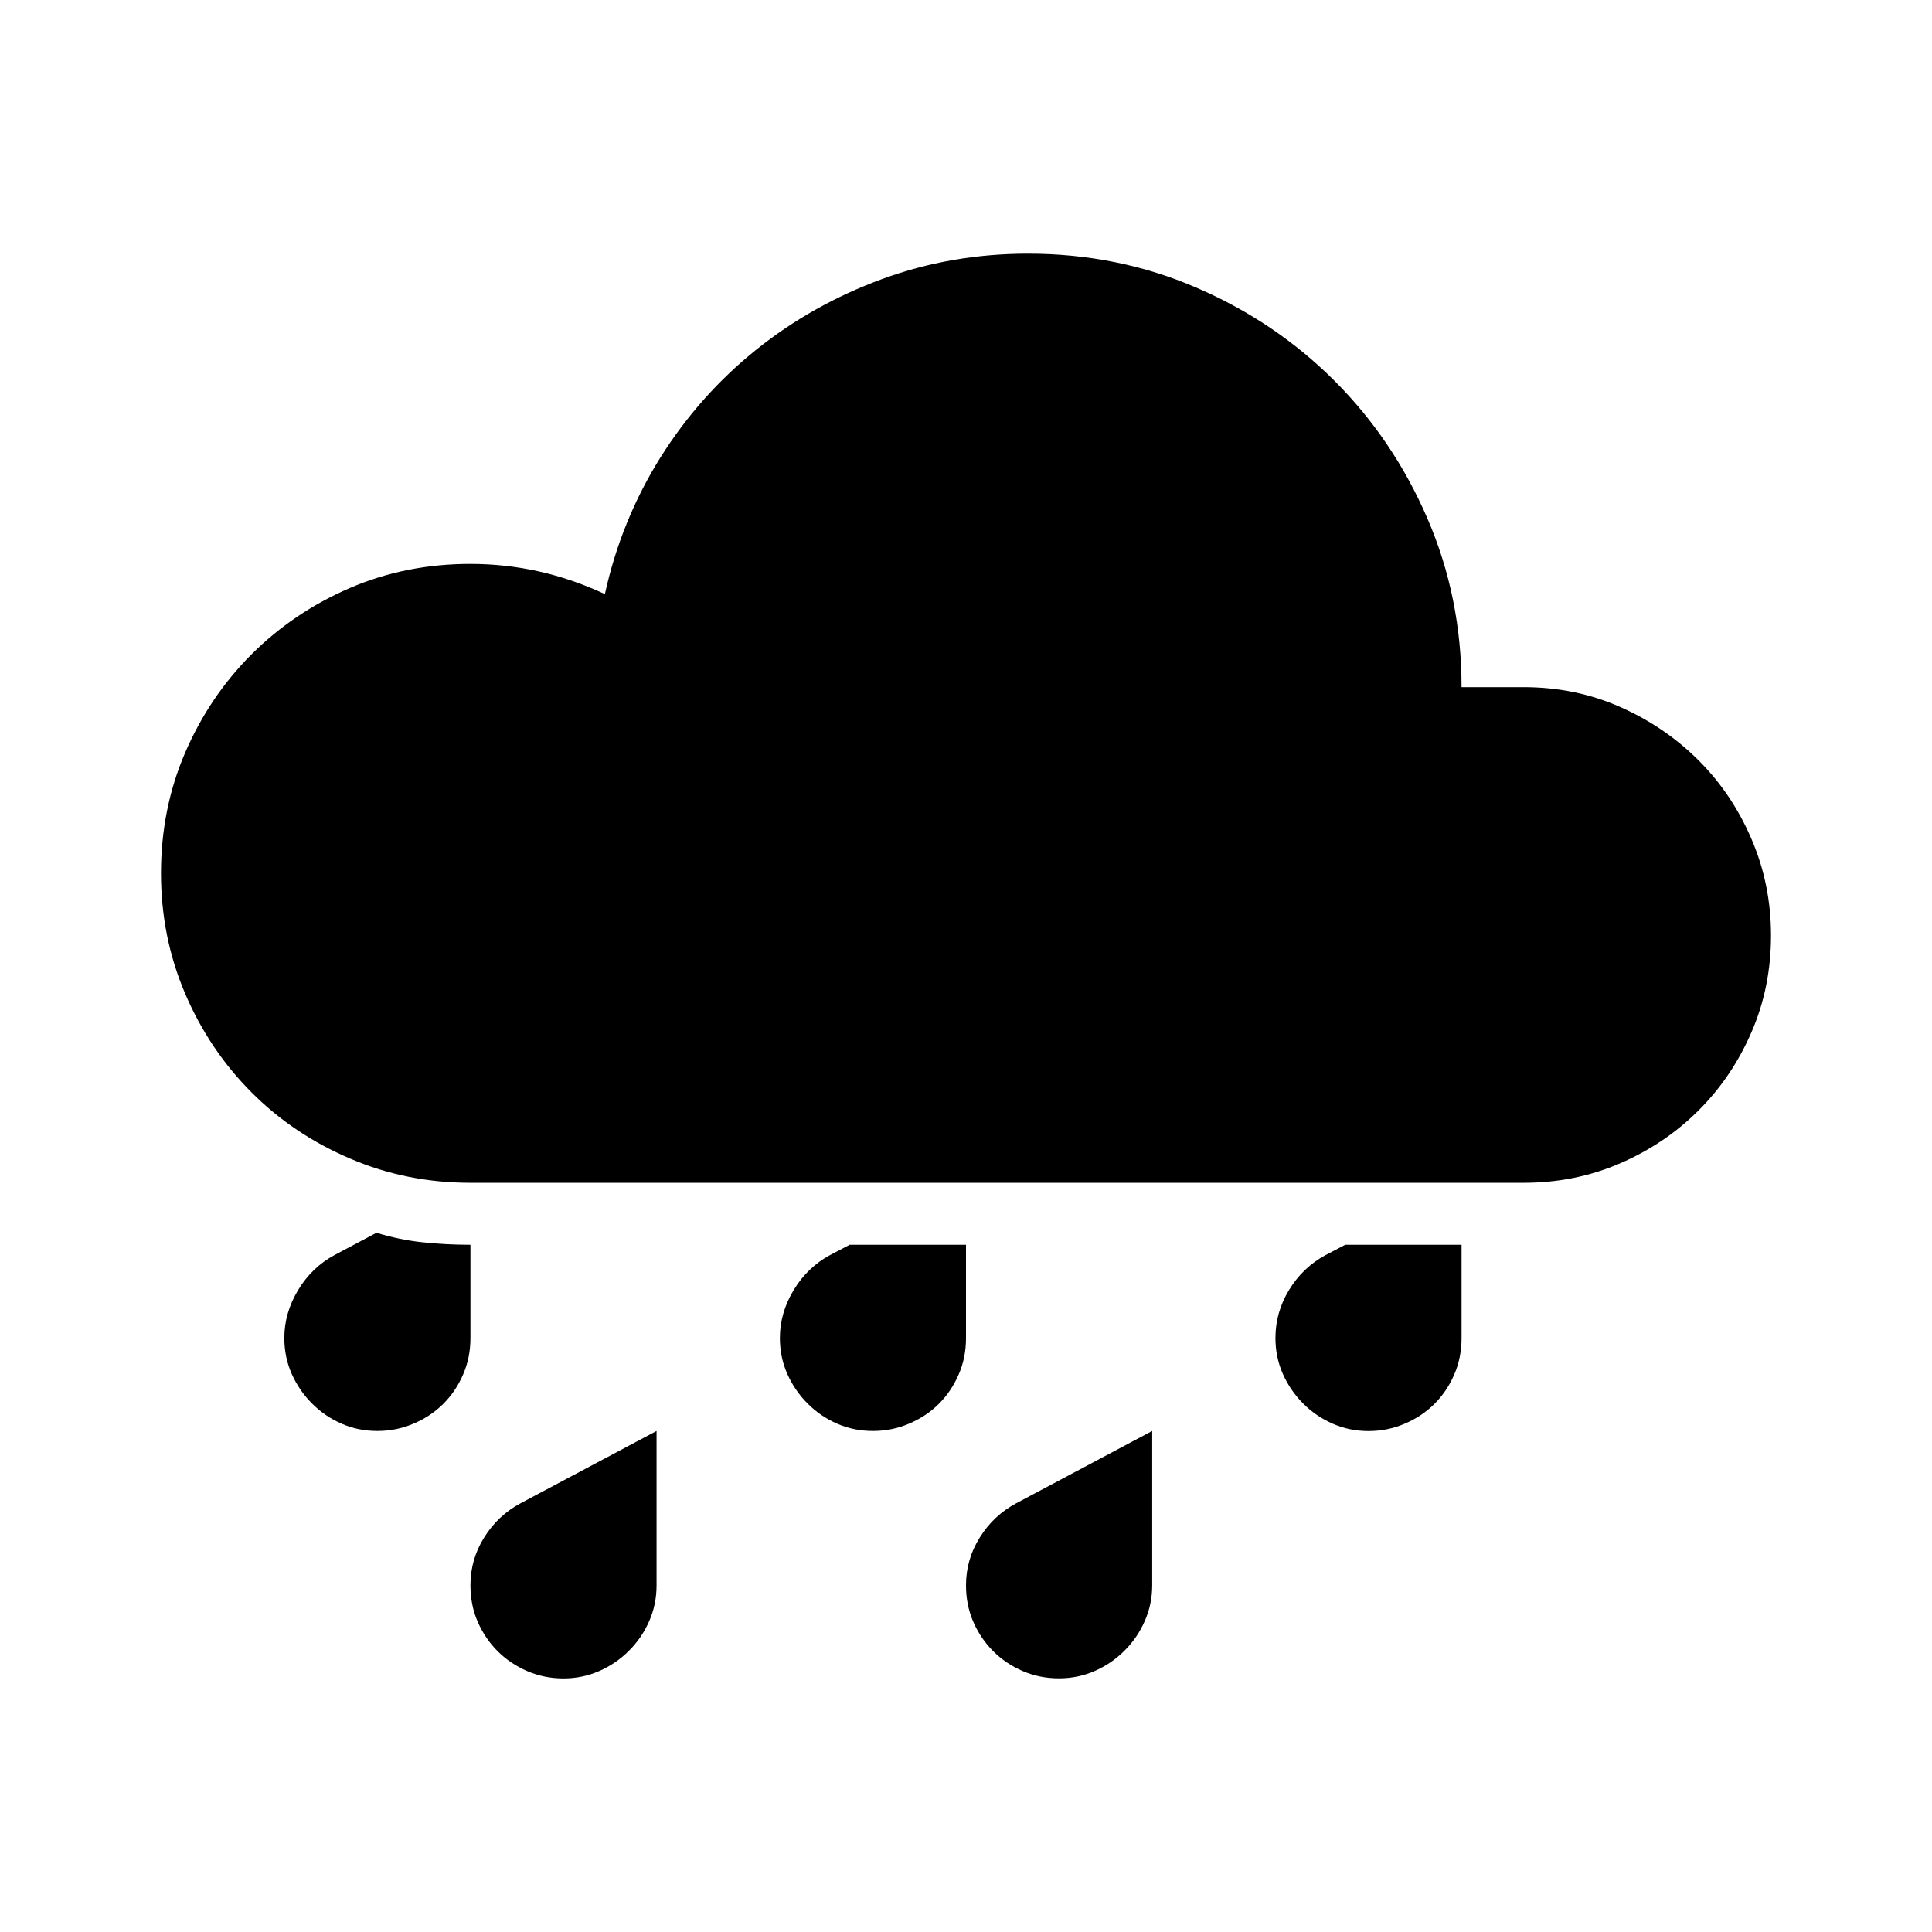 <svg version="1.1" id="master" xmlns="http://www.w3.org/2000/svg" xmlns:xlink="http://www.w3.org/1999/xlink" x="0px" y="0px" width="24px" height="24px" viewBox="0 0 24 24" enable-background="new 0 0 24 24" xml:space="preserve">
<rect fill="none" width="24" height="24"/>
<path d="M5.844,14.693h13.083c0.429,0,0.828-0.081,1.199-0.242c0.371-0.16,0.696-0.379,0.975-0.658c0.278-0.277,0.498-0.603,0.658-0.975C21.92,12.448,22,12.048,22,11.62c0-0.421-0.08-0.819-0.241-1.194c-0.16-0.375-0.38-0.702-0.658-0.98s-0.604-0.5-0.975-0.664s-0.771-0.246-1.199-0.246h-0.771c0-0.743-0.141-1.44-0.423-2.093c-0.282-0.653-0.667-1.224-1.156-1.713c-0.489-0.489-1.06-0.874-1.713-1.156c-0.653-0.282-1.351-0.423-2.094-0.423c-0.635,0-1.24,0.105-1.814,0.316S9.86,3.97,9.393,4.345C8.926,4.72,8.529,5.166,8.204,5.683C7.88,6.201,7.649,6.766,7.514,7.38c-0.535-0.25-1.092-0.375-1.67-0.375c-0.535,0-1.035,0.1-1.499,0.3S3.474,7.78,3.124,8.129C2.774,8.479,2.5,8.886,2.3,9.35C2.1,9.814,2,10.313,2,10.849c0,0.528,0.1,1.026,0.3,1.494s0.475,0.876,0.824,1.226s0.759,0.625,1.227,0.824C4.817,14.593,5.315,14.693,5.844,14.693z M4.688,17.776c0.157,0,0.307-0.03,0.449-0.091c0.144-0.061,0.267-0.143,0.37-0.246s0.186-0.225,0.246-0.365c0.061-0.139,0.091-0.29,0.091-0.454v-1.157c-0.2,0-0.398-0.01-0.595-0.031s-0.387-0.061-0.572-0.118l-0.524,0.278c-0.186,0.101-0.336,0.245-0.45,0.434c-0.114,0.189-0.171,0.388-0.171,0.595c0,0.157,0.03,0.306,0.091,0.444s0.145,0.262,0.252,0.369c0.106,0.107,0.229,0.191,0.369,0.252C4.382,17.746,4.53,17.776,4.688,17.776z M8.156,19.693v-1.917l-1.691,0.899c-0.186,0.1-0.336,0.24-0.45,0.423c-0.114,0.182-0.171,0.38-0.171,0.595c0,0.164,0.03,0.315,0.091,0.455c0.061,0.139,0.143,0.26,0.246,0.363s0.226,0.186,0.364,0.246C6.685,20.818,6.836,20.85,7,20.85c0.157,0,0.305-0.031,0.444-0.092s0.263-0.145,0.369-0.252c0.107-0.106,0.191-0.229,0.252-0.369C8.126,19.998,8.156,19.85,8.156,19.693z M10.844,17.776c0.157,0,0.307-0.03,0.449-0.091c0.144-0.061,0.267-0.143,0.37-0.246s0.186-0.225,0.246-0.365C11.97,16.936,12,16.784,12,16.62v-1.157h-1.445l-0.246,0.129c-0.186,0.101-0.336,0.245-0.45,0.434c-0.114,0.189-0.171,0.388-0.171,0.595c0,0.157,0.03,0.306,0.091,0.444s0.145,0.262,0.252,0.369c0.106,0.107,0.229,0.191,0.369,0.252C10.538,17.746,10.687,17.776,10.844,17.776z M14.313,19.693v-1.917l-1.691,0.899c-0.186,0.1-0.336,0.24-0.45,0.423C12.057,19.28,12,19.479,12,19.693c0,0.164,0.03,0.315,0.091,0.455c0.061,0.139,0.143,0.26,0.246,0.363s0.226,0.186,0.364,0.246c0.14,0.061,0.291,0.092,0.455,0.092c0.157,0,0.306-0.031,0.444-0.092c0.14-0.061,0.263-0.145,0.369-0.252c0.107-0.106,0.191-0.229,0.252-0.369C14.282,19.998,14.313,19.85,14.313,19.693z M18.156,16.62v-1.157h-1.445l-0.246,0.129c-0.186,0.101-0.336,0.243-0.45,0.429s-0.171,0.386-0.171,0.6c0,0.157,0.03,0.306,0.091,0.444s0.145,0.262,0.252,0.369c0.106,0.107,0.229,0.191,0.369,0.252s0.287,0.091,0.444,0.091s0.307-0.03,0.449-0.091c0.144-0.061,0.267-0.143,0.37-0.246s0.186-0.225,0.246-0.365C18.126,16.936,18.156,16.784,18.156,16.62z"/>
</svg>
